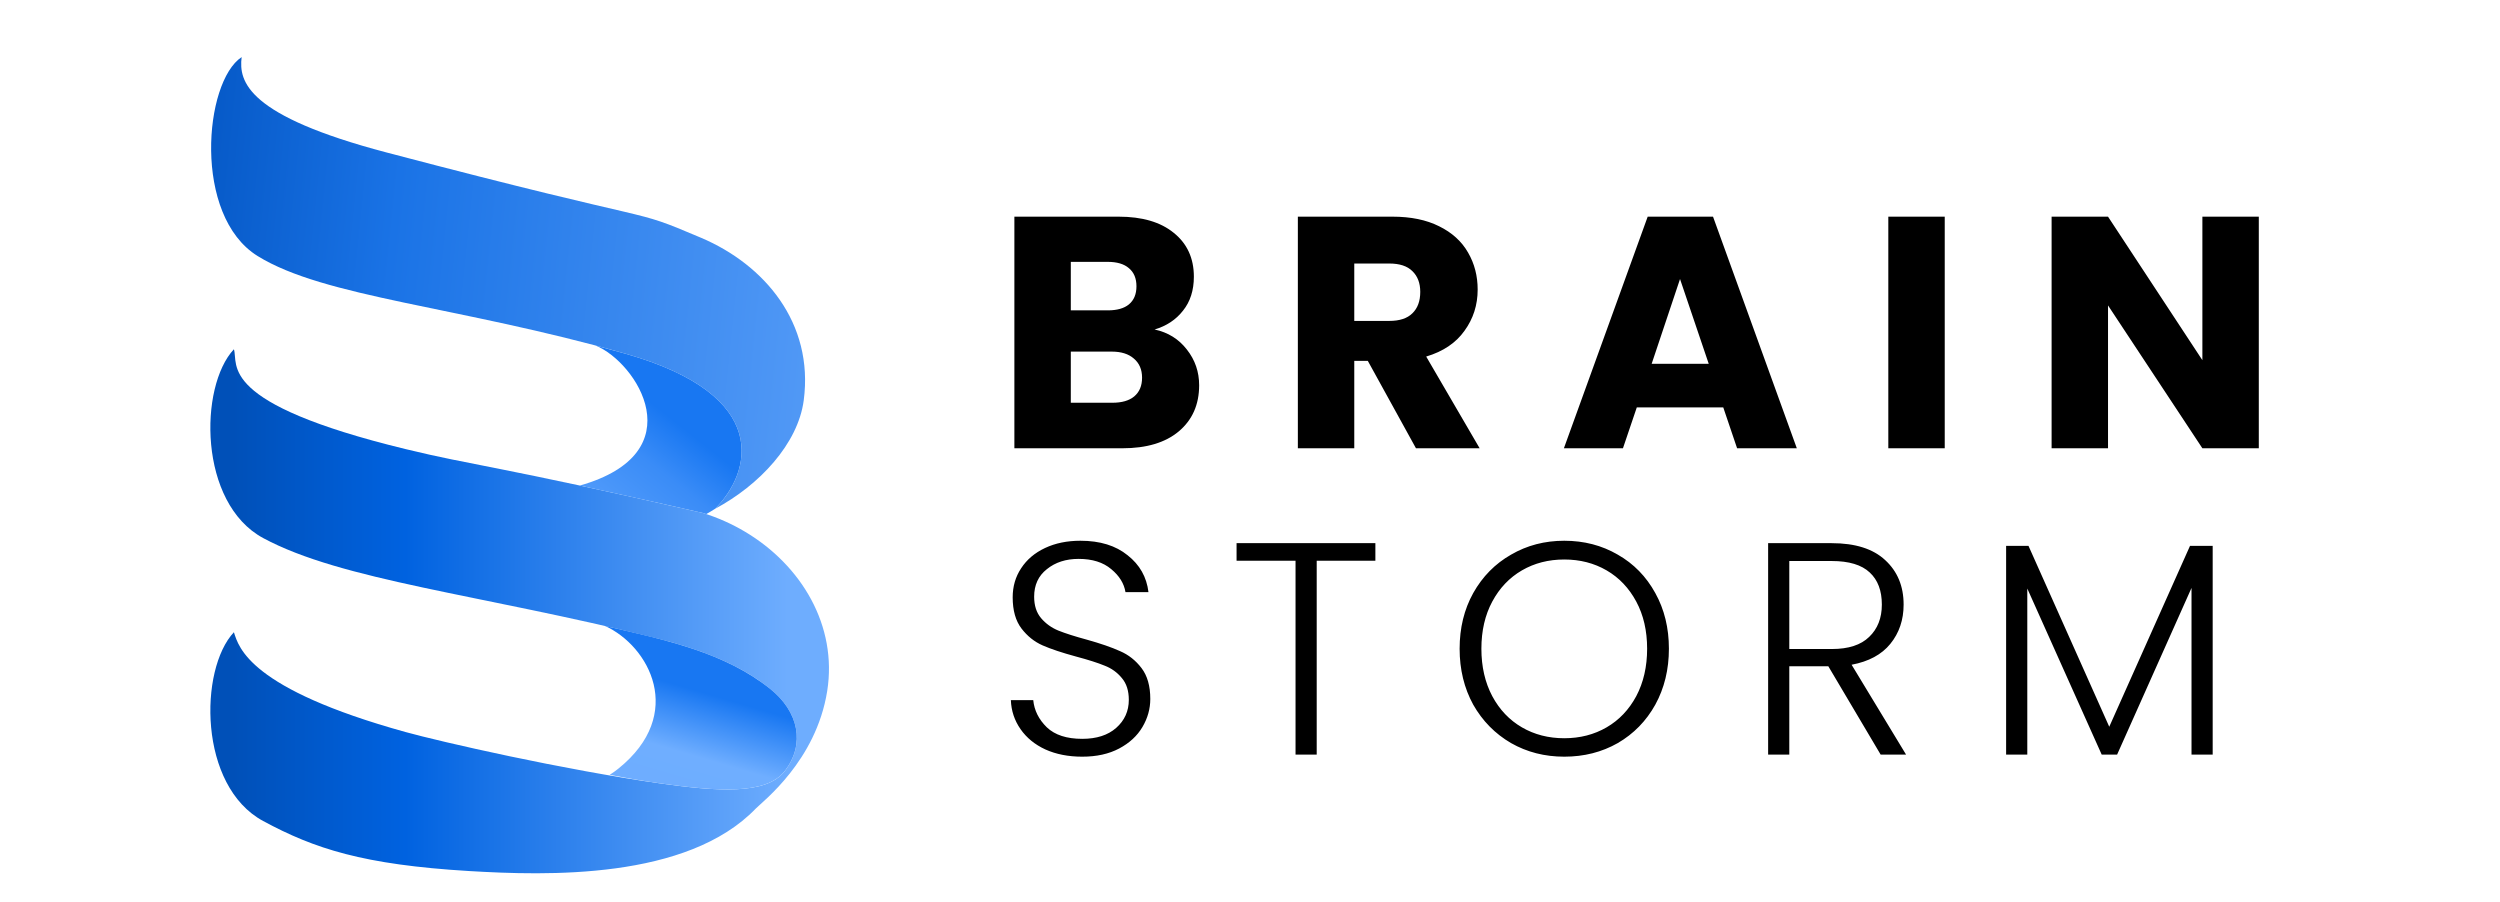 <svg width="302" height="109" viewBox="0 0 302 109" fill="none" xmlns="http://www.w3.org/2000/svg">
<g filter="url(#filter0_d_421_772)">
<path d="M86.375 54.825C91.735 51.967 96.399 46.968 97.092 41.715C98.325 32.361 92.334 25.323 84.683 22.078C75.545 18.201 81.642 20.978 46.689 11.774C29.89 7.351 28.814 3.227 29.191 0.255C24.652 3.227 23.258 19.419 31.126 24.288C39.213 29.293 55.327 30.336 75.576 36.09C93.379 41.149 90.745 50.471 86.375 54.825Z" fill="url(#paint0_linear_421_772)"/>
<path d="M89.972 57.572C88.426 56.654 86.74 55.899 84.941 55.333C59.615 49.526 57.393 49.649 48.989 47.606C26.09 42.037 28.841 37.399 28.257 35.547C24.035 40.049 23.963 54.131 31.79 58.355C41.282 63.477 57.985 65.15 79.151 70.422C86.035 72.137 90.068 74.183 93.081 76.606C96.424 79.295 97.342 83.228 94.779 86.526C92.537 89.412 86.545 88.94 79.902 88.013C68.121 86.371 53.183 82.95 48.989 81.787C30.143 76.563 28.841 71.58 28.256 69.729C24.035 74.231 23.963 88.311 31.79 92.536C37.995 95.885 43.885 97.81 56.652 98.578C66.003 99.14 82.988 99.667 91.307 91.023C92.117 90.183 98.588 85.28 99.926 76.834C101.171 68.984 96.861 61.66 89.972 57.572Z" fill="url(#paint1_linear_421_772)"/>
<path d="M70.037 52.014C70.035 52.014 70.034 52.015 70.031 52.015C77.616 53.654 84.941 55.334 84.941 55.334C85.066 55.373 85.19 55.416 85.314 55.457C85.675 55.254 86.031 55.045 86.376 54.823C90.745 50.469 93.377 41.148 75.576 36.09C74.347 35.741 73.134 35.41 71.937 35.093C76.927 37.113 83.973 48.057 70.037 52.014Z" fill="url(#paint2_linear_421_772)"/>
<path d="M74.71 86.198C74.371 86.471 74.02 86.721 73.657 86.954C75.785 87.37 77.889 87.733 79.901 88.013C86.543 88.94 92.536 89.411 94.778 86.526C97.341 83.228 96.424 79.296 93.08 76.605C87.545 72.154 80.375 70.649 73.086 68.971C78.414 71.394 82.885 79.607 74.71 86.198Z" fill="url(#paint3_linear_421_772)"/>
</g>
<path d="M139.476 39.804C141.097 40.149 142.399 40.96 143.382 42.235C144.365 43.484 144.857 44.919 144.857 46.539C144.857 48.878 144.033 50.737 142.386 52.119C140.765 53.474 138.493 54.152 135.57 54.152H122.537V26.173H135.132C137.975 26.173 140.194 26.824 141.788 28.126C143.409 29.428 144.219 31.195 144.219 33.427C144.219 35.074 143.781 36.443 142.904 37.532C142.053 38.621 140.911 39.379 139.476 39.804ZM129.353 37.492H133.817C134.933 37.492 135.783 37.253 136.367 36.775C136.978 36.27 137.284 35.539 137.284 34.583C137.284 33.626 136.978 32.895 136.367 32.391C135.783 31.886 134.933 31.633 133.817 31.633H129.353V37.492ZM134.375 48.652C135.517 48.652 136.394 48.399 137.005 47.895C137.643 47.363 137.962 46.606 137.962 45.623C137.962 44.64 137.629 43.869 136.965 43.311C136.328 42.753 135.437 42.474 134.295 42.474H129.353V48.652H134.375ZM171.049 54.152L165.23 43.59H163.596V54.152H156.781V26.173H168.219C170.425 26.173 172.298 26.558 173.839 27.329C175.406 28.099 176.576 29.162 177.346 30.517C178.117 31.846 178.502 33.334 178.502 34.981C178.502 36.841 177.971 38.502 176.908 39.963C175.871 41.425 174.33 42.461 172.284 43.072L178.741 54.152H171.049ZM163.596 38.767H167.821C169.069 38.767 169.999 38.462 170.611 37.851C171.248 37.24 171.567 36.376 171.567 35.26C171.567 34.197 171.248 33.36 170.611 32.749C169.999 32.138 169.069 31.833 167.821 31.833H163.596V38.767ZM208.168 49.21H197.726L196.052 54.152H188.918L199.041 26.173H206.933L217.056 54.152H209.842L208.168 49.21ZM206.415 43.949L202.947 33.706L199.52 43.949H206.415ZM234.924 26.173V54.152H228.108V26.173H234.924ZM272.863 54.152H266.048L254.649 36.894V54.152H247.834V26.173H254.649L266.048 43.51V26.173H272.863V54.152ZM130.734 91.407C129.054 91.407 127.568 91.115 126.277 90.531C125.011 89.946 124.012 89.13 123.281 88.083C122.551 87.036 122.161 85.867 122.112 84.576H124.816C124.938 85.818 125.486 86.914 126.46 87.864C127.434 88.789 128.859 89.252 130.734 89.252C132.464 89.252 133.828 88.814 134.826 87.937C135.849 87.036 136.361 85.903 136.361 84.539C136.361 83.443 136.081 82.566 135.52 81.909C134.96 81.227 134.266 80.727 133.438 80.411C132.61 80.07 131.465 79.704 130.004 79.315C128.299 78.852 126.947 78.401 125.948 77.963C124.95 77.525 124.097 76.843 123.391 75.917C122.685 74.991 122.332 73.737 122.332 72.154C122.332 70.839 122.673 69.67 123.354 68.647C124.036 67.599 124.999 66.783 126.241 66.199C127.483 65.614 128.908 65.322 130.515 65.322C132.878 65.322 134.778 65.907 136.215 67.076C137.676 68.22 138.516 69.706 138.735 71.533H135.959C135.788 70.486 135.216 69.56 134.242 68.756C133.267 67.928 131.952 67.514 130.296 67.514C128.762 67.514 127.483 67.928 126.46 68.756C125.437 69.56 124.925 70.668 124.925 72.081C124.925 73.153 125.206 74.017 125.766 74.675C126.326 75.332 127.02 75.832 127.848 76.173C128.701 76.514 129.845 76.879 131.282 77.269C132.939 77.731 134.278 78.194 135.301 78.657C136.324 79.096 137.189 79.777 137.895 80.703C138.601 81.629 138.955 82.871 138.955 84.43C138.955 85.623 138.638 86.755 138.005 87.827C137.372 88.899 136.434 89.763 135.192 90.421C133.949 91.079 132.464 91.407 130.734 91.407ZM166.146 65.614V67.733H159.058V91.152H156.501V67.733H149.377V65.614H166.146ZM188.963 91.407C186.6 91.407 184.457 90.859 182.533 89.763C180.609 88.643 179.086 87.097 177.966 85.124C176.87 83.126 176.322 80.874 176.322 78.365C176.322 75.856 176.87 73.615 177.966 71.642C179.086 69.645 180.609 68.099 182.533 67.003C184.457 65.882 186.6 65.322 188.963 65.322C191.35 65.322 193.505 65.882 195.429 67.003C197.353 68.099 198.864 69.645 199.96 71.642C201.056 73.615 201.604 75.856 201.604 78.365C201.604 80.874 201.056 83.126 199.96 85.124C198.864 87.097 197.353 88.643 195.429 89.763C193.505 90.859 191.35 91.407 188.963 91.407ZM188.963 89.179C190.863 89.179 192.567 88.74 194.078 87.864C195.588 86.987 196.781 85.733 197.658 84.101C198.535 82.444 198.973 80.532 198.973 78.365C198.973 76.197 198.535 74.297 197.658 72.665C196.781 71.034 195.588 69.779 194.078 68.902C192.567 68.026 190.863 67.587 188.963 67.587C187.063 67.587 185.358 68.026 183.848 68.902C182.338 69.779 181.144 71.034 180.268 72.665C179.391 74.297 178.952 76.197 178.952 78.365C178.952 80.532 179.391 82.444 180.268 84.101C181.144 85.733 182.338 86.987 183.848 87.864C185.358 88.74 187.063 89.179 188.963 89.179ZM227.181 91.152L220.86 80.484H216.147V91.152H213.59V65.614H221.262C224.112 65.614 226.267 66.296 227.729 67.66C229.215 69.024 229.957 70.814 229.957 73.031C229.957 74.882 229.422 76.465 228.35 77.78C227.303 79.071 225.744 79.911 223.674 80.301L230.25 91.152H227.181ZM216.147 78.401H221.299C223.296 78.401 224.794 77.914 225.793 76.94C226.815 75.966 227.327 74.663 227.327 73.031C227.327 71.35 226.84 70.059 225.866 69.158C224.891 68.233 223.357 67.77 221.262 67.77H216.147V78.401ZM267.292 65.943V91.152H264.735V71.021L255.748 91.152H253.884L244.897 71.094V91.152H242.339V65.943H245.043L254.798 87.791L264.552 65.943H267.292Z" fill="black"/>
<defs>
<filter id="filter0_d_421_772" x="22.089" y="0.255" width="81.371" height="108.56" filterUnits="userSpaceOnUse" color-interpolation-filters="sRGB">
<feFlood flood-opacity="0" result="BackgroundImageFix"/>
<feColorMatrix in="SourceAlpha" type="matrix" values="0 0 0 0 0 0 0 0 0 0 0 0 0 0 0 0 0 0 127 0" result="hardAlpha"/>
<feOffset dy="6.643"/>
<feGaussianBlur stdDeviation="1.661"/>
<feComposite in2="hardAlpha" operator="out"/>
<feColorMatrix type="matrix" values="0 0 0 0 0 0 0 0 0 0 0 0 0 0 0 0 0 0 0.5 0"/>
<feBlend mode="normal" in2="BackgroundImageFix" result="effect1_dropShadow_421_772"/>
<feBlend mode="normal" in="SourceGraphic" in2="effect1_dropShadow_421_772" result="shape"/>
</filter>
<linearGradient id="paint0_linear_421_772" x1="119.652" y1="33.908" x2="13.69" y2="23" gradientUnits="userSpaceOnUse">
<stop offset="0.067" stop-color="#60A3FA"/>
<stop offset="0.685" stop-color="#1A73E6"/>
<stop offset="0.964" stop-color="#0153C0"/>
</linearGradient>
<linearGradient id="paint1_linear_421_772" x1="25.411" y1="67.199" x2="100.14" y2="67.199" gradientUnits="userSpaceOnUse">
<stop offset="0.036" stop-color="#0050B8"/>
<stop offset="0.315" stop-color="#0062E0"/>
<stop offset="0.933" stop-color="#6EADFE"/>
</linearGradient>
<linearGradient id="paint2_linear_421_772" x1="80.919" y1="42.796" x2="67.957" y2="59.195" gradientUnits="userSpaceOnUse">
<stop offset="0.036" stop-color="#1877F2"/>
<stop offset="0.315" stop-color="#3A8CF7"/>
<stop offset="0.933" stop-color="#60A5FD"/>
</linearGradient>
<linearGradient id="paint3_linear_421_772" x1="84.741" y1="75.914" x2="76.952" y2="102.298" gradientUnits="userSpaceOnUse">
<stop offset="0.036" stop-color="#1877F2"/>
<stop offset="0.315" stop-color="#6FAEFF"/>
<stop offset="0.933" stop-color="#6AABFF"/>
</linearGradient>
</defs>
</svg>
